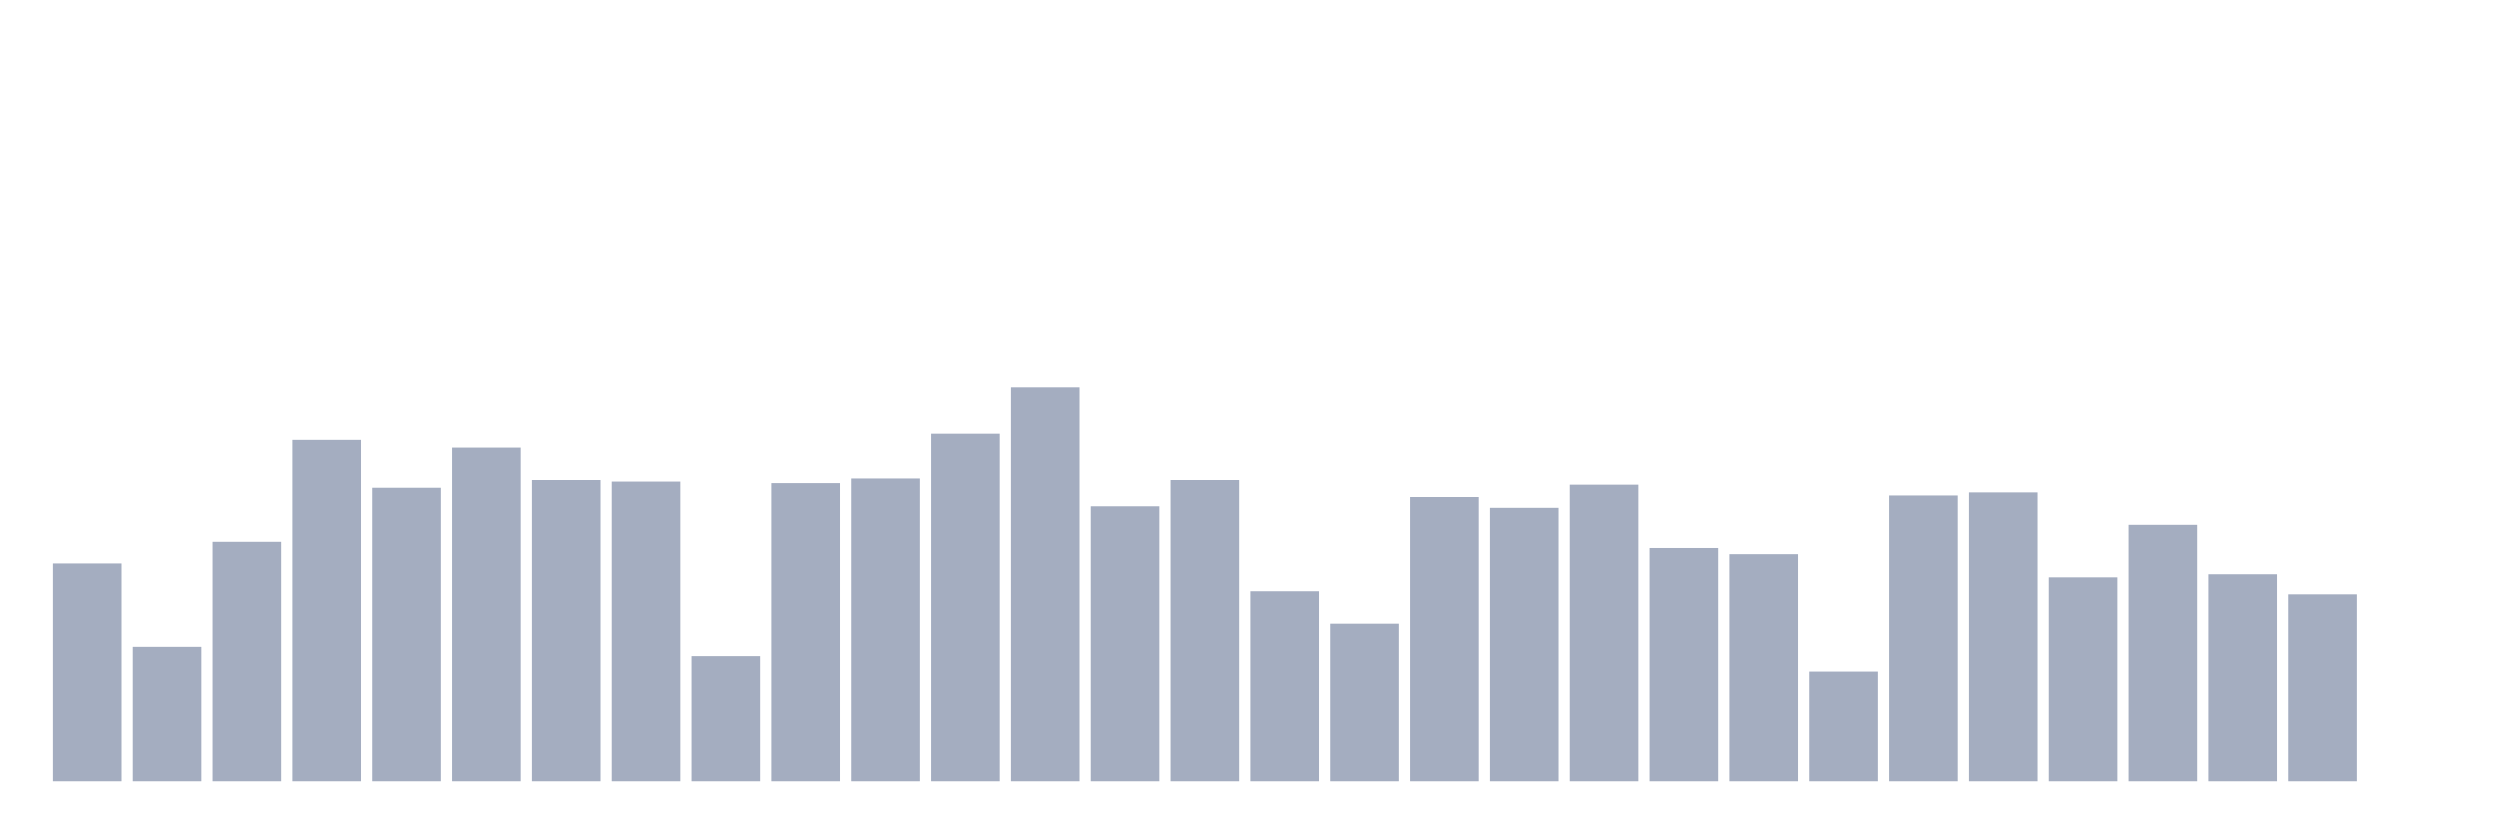 <svg xmlns="http://www.w3.org/2000/svg" viewBox="0 0 480 160"><g transform="translate(10,10)"><rect class="bar" x="0.153" width="13.175" y="98.178" height="41.822" fill="rgb(164,173,192)"></rect><rect class="bar" x="15.482" width="13.175" y="114.195" height="25.805" fill="rgb(164,173,192)"></rect><rect class="bar" x="30.81" width="13.175" y="94.025" height="45.975" fill="rgb(164,173,192)"></rect><rect class="bar" x="46.138" width="13.175" y="74.449" height="65.551" fill="rgb(164,173,192)"></rect><rect class="bar" x="61.466" width="13.175" y="83.644" height="56.356" fill="rgb(164,173,192)"></rect><rect class="bar" x="76.794" width="13.175" y="75.932" height="64.068" fill="rgb(164,173,192)"></rect><rect class="bar" x="92.123" width="13.175" y="82.161" height="57.839" fill="rgb(164,173,192)"></rect><rect class="bar" x="107.451" width="13.175" y="82.458" height="57.542" fill="rgb(164,173,192)"></rect><rect class="bar" x="122.779" width="13.175" y="115.975" height="24.025" fill="rgb(164,173,192)"></rect><rect class="bar" x="138.107" width="13.175" y="82.754" height="57.246" fill="rgb(164,173,192)"></rect><rect class="bar" x="153.436" width="13.175" y="81.864" height="58.136" fill="rgb(164,173,192)"></rect><rect class="bar" x="168.764" width="13.175" y="73.263" height="66.737" fill="rgb(164,173,192)"></rect><rect class="bar" x="184.092" width="13.175" y="64.364" height="75.636" fill="rgb(164,173,192)"></rect><rect class="bar" x="199.42" width="13.175" y="87.203" height="52.797" fill="rgb(164,173,192)"></rect><rect class="bar" x="214.748" width="13.175" y="82.161" height="57.839" fill="rgb(164,173,192)"></rect><rect class="bar" x="230.077" width="13.175" y="103.517" height="36.483" fill="rgb(164,173,192)"></rect><rect class="bar" x="245.405" width="13.175" y="109.746" height="30.254" fill="rgb(164,173,192)"></rect><rect class="bar" x="260.733" width="13.175" y="85.424" height="54.576" fill="rgb(164,173,192)"></rect><rect class="bar" x="276.061" width="13.175" y="87.5" height="52.5" fill="rgb(164,173,192)"></rect><rect class="bar" x="291.39" width="13.175" y="83.051" height="56.949" fill="rgb(164,173,192)"></rect><rect class="bar" x="306.718" width="13.175" y="95.212" height="44.788" fill="rgb(164,173,192)"></rect><rect class="bar" x="322.046" width="13.175" y="96.398" height="43.602" fill="rgb(164,173,192)"></rect><rect class="bar" x="337.374" width="13.175" y="118.941" height="21.059" fill="rgb(164,173,192)"></rect><rect class="bar" x="352.702" width="13.175" y="85.127" height="54.873" fill="rgb(164,173,192)"></rect><rect class="bar" x="368.031" width="13.175" y="84.534" height="55.466" fill="rgb(164,173,192)"></rect><rect class="bar" x="383.359" width="13.175" y="100.847" height="39.153" fill="rgb(164,173,192)"></rect><rect class="bar" x="398.687" width="13.175" y="90.763" height="49.237" fill="rgb(164,173,192)"></rect><rect class="bar" x="414.015" width="13.175" y="100.254" height="39.746" fill="rgb(164,173,192)"></rect><rect class="bar" x="429.344" width="13.175" y="104.11" height="35.89" fill="rgb(164,173,192)"></rect><rect class="bar" x="444.672" width="13.175" y="140" height="0" fill="rgb(164,173,192)"></rect></g></svg>